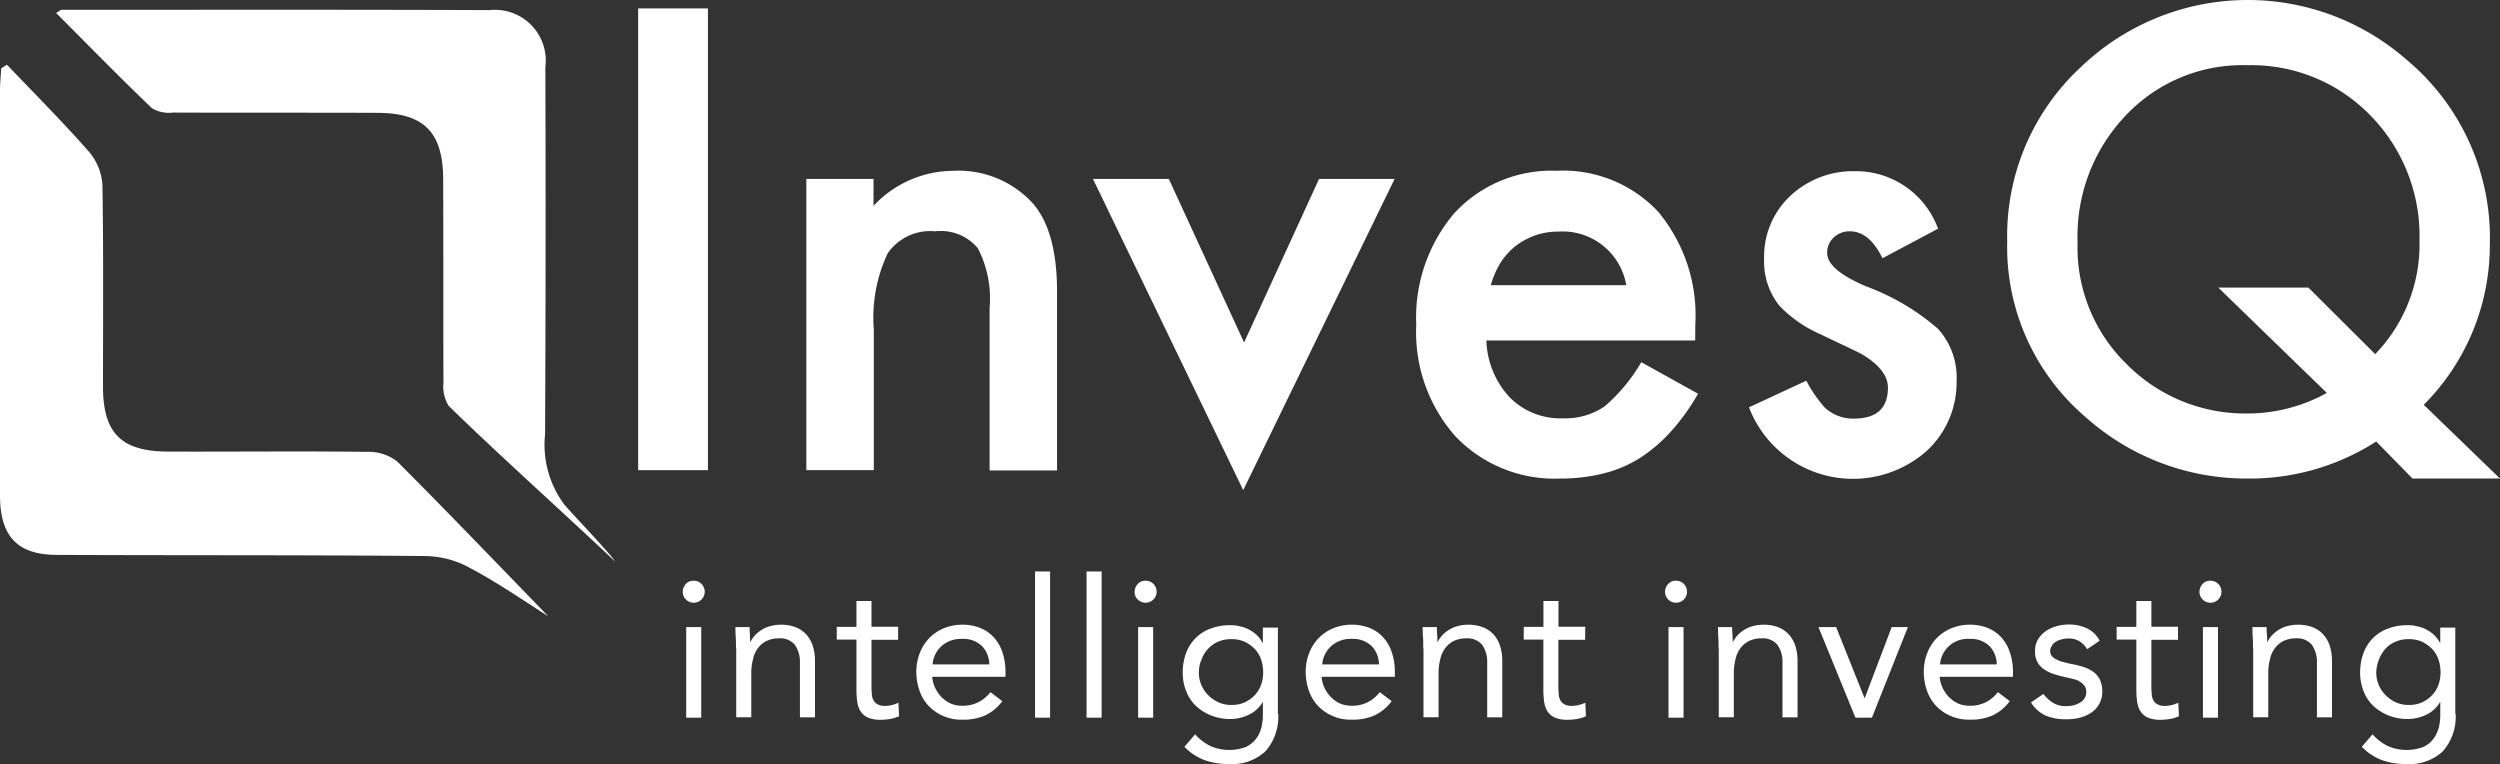 <svg xmlns="http://www.w3.org/2000/svg" width="130.89" height="40.006" viewBox="0 0 130.89 40.006">
  <rect x="0" y="0" width="130.89" height="40.006" fill="#333333" stroke="none"/>
  <g id="InvesQ_Logo" data-name="InvesQ Logo" transform="translate(-0.003 0)">
    <g id="Group_55" data-name="Group 55">
      <g id="Group_52" data-name="Group 52" transform="translate(0 0.285)">
        <path id="Path_311" data-name="Path 311" d="M478.108,348.475c-2.622-2.7-5.244-5.441-7.912-8.109a2.439,2.439,0,0,0-1.592-.5c-3.471-.045-6.957,0-10.443-.015-2.425-.015-3.365-.985-3.365-3.4,0-3.517.03-7.048-.03-10.565a2.973,2.973,0,0,0-.712-1.743c-1.379-1.561-2.85-3.047-4.29-4.547-.106.061-.2.136-.3.2-.015.379-.061.743-.061,1.122v21.235c0,2.107.894,3.107,2.986,3.107,6.442.03,12.884,0,19.326.061a4.973,4.973,0,0,1,2.319.637C475.44,346.7,476.774,347.626,478.108,348.475Z" transform="translate(-449.4 -316.493)" fill="#fff" fill-rule="evenodd"/>
        <path id="Path_312" data-name="Path 312" d="M468.8,300.745c1.682,1.682,3.319,3.365,5.017,4.987a1.72,1.72,0,0,0,1.106.227c3.562.015,7.124,0,10.671.015,2.455,0,3.456,1,3.471,3.456.015,3.562,0,7.124.015,10.671a1.928,1.928,0,0,0,.273,1.213c2.289,2.258,6.472,6.017,8.715,8.155-.227-.394-2.3-2.546-2.683-3.016a5.246,5.246,0,0,1-.985-3.653q.046-9.617.015-19.219a2.659,2.659,0,0,0-2.91-2.986c-7.473-.03-14.945-.015-22.418-.015C469.043,300.579,468.982,300.639,468.8,300.745Z" transform="translate(-465.859 -300.351)" fill="#fff" fill-rule="evenodd"/>
        <path id="Path_313" data-name="Path 313" d="M471,299.1" transform="translate(-467.726 -299.1)" fill="#fff"/>
      </g>
      <g id="Group_53" data-name="Group 53" transform="translate(33.414)">
        <path id="Path_314" data-name="Path 314" d="M237.753,524.4v24.176H234.1V524.4Z" transform="translate(-234.1 -523.96)" fill="#fff"/>
        <path id="Path_315" data-name="Path 315" d="M292.1,580.924h3.532v1.41A5.751,5.751,0,0,1,299.8,580.5a5.271,5.271,0,0,1,4.153,1.682c.849.955,1.288,2.5,1.288,4.653v9.352H301.71v-8.518a5.7,5.7,0,0,0-.621-3.122,2.522,2.522,0,0,0-2.228-.879,2.7,2.7,0,0,0-2.486,1.152,7.879,7.879,0,0,0-.728,3.986v7.366h-3.532V580.924Z" transform="translate(-283.309 -571.557)" fill="#fff"/>
        <path id="Path_316" data-name="Path 316" d="M395.171,583.3l3.941,8.564,3.926-8.564h3.956l-7.927,16.294L391.2,583.3Z" transform="translate(-367.388 -573.933)" fill="#fff"/>
        <path id="Path_317" data-name="Path 317" d="M517.5,589.382H506.568a4.563,4.563,0,0,0,1.228,2.986,3.734,3.734,0,0,0,2.774,1.091,3.679,3.679,0,0,0,2.183-.621,9.048,9.048,0,0,0,1.925-2.319l2.971,1.652a11.317,11.317,0,0,1-1.455,2.016,8.081,8.081,0,0,1-1.637,1.379,6.512,6.512,0,0,1-1.9.788,9.239,9.239,0,0,1-2.213.258,7.171,7.171,0,0,1-5.487-2.2,8.209,8.209,0,0,1-2.061-5.851,8.434,8.434,0,0,1,2-5.851,6.928,6.928,0,0,1,5.35-2.213,6.812,6.812,0,0,1,5.32,2.152,8.481,8.481,0,0,1,1.94,5.9Zm-3.607-2.88a3.379,3.379,0,0,0-3.562-2.819,3.569,3.569,0,0,0-1.213.2,3.781,3.781,0,0,0-1.031.561,3.648,3.648,0,0,0-.788.879,4.756,4.756,0,0,0-.5,1.167h7.094Z" transform="translate(-462.157 -571.557)" fill="#fff"/>
        <path id="Path_318" data-name="Path 318" d="M627.7,583.615l-2.91,1.546c-.455-.94-1.031-1.41-1.713-1.41a1.194,1.194,0,0,0-.834.318,1.075,1.075,0,0,0-.349.818c0,.591.682,1.167,2.031,1.743a12.16,12.16,0,0,1,3.774,2.228,3.793,3.793,0,0,1,.97,2.743,4.85,4.85,0,0,1-1.622,3.7,5.831,5.831,0,0,1-9.246-2.334l3-1.394a7.2,7.2,0,0,0,.955,1.394,2.179,2.179,0,0,0,1.531.591c1.2,0,1.789-.546,1.789-1.622,0-.621-.455-1.213-1.379-1.758-.349-.182-.712-.349-1.061-.515s-.712-.333-1.076-.515a6.644,6.644,0,0,1-2.167-1.5,3.711,3.711,0,0,1-.8-2.455,4.356,4.356,0,0,1,1.364-3.289,4.792,4.792,0,0,1,3.38-1.3,4.575,4.575,0,0,1,4.363,3.011Z" transform="translate(-559.642 -571.641)" fill="#fff"/>
        <path id="Path_319" data-name="Path 319" d="M732.8,546.555h-4.58l-1.9-1.94a12.244,12.244,0,0,1-6.73,1.94,12.632,12.632,0,0,1-8.534-3.259A11.7,11.7,0,0,1,707,534.141a12.031,12.031,0,0,1,3.835-9.109,12.624,12.624,0,0,1,17.052-.424,12.154,12.154,0,0,1,4.38,9.731,11.816,11.816,0,0,1-3.459,8.355Zm-10.034-10,3.5,3.486a8.269,8.269,0,0,0,2.319-5.972,9.01,9.01,0,0,0-2.577-6.533,8.687,8.687,0,0,0-6.427-2.622,8.4,8.4,0,0,0-6.381,2.637,9.153,9.153,0,0,0-2.516,6.624,8.52,8.52,0,0,0,2.592,6.412,8.723,8.723,0,0,0,6.184,2.562,8.606,8.606,0,0,0,4.274-1.076l-5.684-5.517h4.714Z" transform="translate(-635.321 -521.5)" fill="#fff"/>
      </g>
      <g id="Group_54" data-name="Group 54" transform="translate(35.748 29.92)">
        <path id="Path_320" data-name="Path 320" d="M249.5,722.676a.614.614,0,0,1,.167-.409.507.507,0,0,1,.409-.167.56.56,0,0,1,.409.167.585.585,0,0,1,.167.409.576.576,0,0,1-1.152,0Zm.182,1.849h.788v4.744h-.788Z" transform="translate(-249.5 -721.615)" fill="#fff"/>
        <path id="Path_321" data-name="Path 321" d="M267.73,738.543c0-.212,0-.424-.015-.606s-.015-.364-.015-.515h.743a3.169,3.169,0,0,0,.015.379c0,.121.015.258.015.394h.015a1.626,1.626,0,0,1,.227-.333,1.679,1.679,0,0,1,.349-.288,1.533,1.533,0,0,1,.455-.2,2.064,2.064,0,0,1,.546-.076,2.173,2.173,0,0,1,.8.136,1.5,1.5,0,0,1,.561.394,1.685,1.685,0,0,1,.333.606,2.608,2.608,0,0,1,.106.788v2.925h-.788V739.3a1.571,1.571,0,0,0-.258-.94.99.99,0,0,0-.818-.349,1.5,1.5,0,0,0-.667.136,1.221,1.221,0,0,0-.455.379,1.43,1.43,0,0,0-.258.576,2.849,2.849,0,0,0-.091.743v2.3h-.788v-3.607Z" transform="translate(-264.941 -734.511)" fill="#fff"/>
        <path id="Path_322" data-name="Path 322" d="M305.913,731.131h-1.394V733.5a3.691,3.691,0,0,0,.015.424.841.841,0,0,0,.076.349.513.513,0,0,0,.212.227.744.744,0,0,0,.409.091,1.372,1.372,0,0,0,.349-.045,1.357,1.357,0,0,0,.349-.121l.03.712a2,2,0,0,1-.455.136,2.6,2.6,0,0,1-.47.045,1.691,1.691,0,0,1-.682-.106.918.918,0,0,1-.394-.318,1.226,1.226,0,0,1-.182-.5,4.468,4.468,0,0,1-.045-.667V731.12H302.7v-.667h1.031V729.1h.788v1.349h1.394Z" transform="translate(-294.636 -727.554)" fill="#fff"/>
        <path id="Path_323" data-name="Path 323" d="M334.7,741.3a2.357,2.357,0,0,1-.925.758,2.842,2.842,0,0,1-1.182.212,2.312,2.312,0,0,1-1-.2,2.275,2.275,0,0,1-.758-.53,2.186,2.186,0,0,1-.47-.788,2.9,2.9,0,0,1-.167-.97,2.671,2.671,0,0,1,.182-1,2.337,2.337,0,0,1,.5-.788,2.3,2.3,0,0,1,.773-.515,2.571,2.571,0,0,1,.97-.182,2.492,2.492,0,0,1,.909.167,1.926,1.926,0,0,1,.712.485,2.177,2.177,0,0,1,.455.773,3.153,3.153,0,0,1,.167,1.046v.258h-3.835a1.546,1.546,0,0,0,.152.576,1.837,1.837,0,0,0,.333.485,1.757,1.757,0,0,0,.47.333,1.524,1.524,0,0,0,.591.121,1.826,1.826,0,0,0,.864-.182,1.924,1.924,0,0,0,.637-.53Zm-.682-1.925a1.385,1.385,0,0,0-.394-.97,1.4,1.4,0,0,0-1.031-.364,1.529,1.529,0,0,0-1.061.364,1.462,1.462,0,0,0-.485.97Z" transform="translate(-317.968 -734.511)" fill="#fff"/>
        <path id="Path_324" data-name="Path 324" d="M371.2,718.9h.788v7.654H371.2Z" transform="translate(-352.754 -718.9)" fill="#fff"/>
        <path id="Path_325" data-name="Path 325" d="M389,718.9h.788v7.654H389Z" transform="translate(-367.856 -718.9)" fill="#fff"/>
        <path id="Path_326" data-name="Path 326" d="M405.6,722.676a.614.614,0,0,1,.167-.409.507.507,0,0,1,.409-.167.56.56,0,0,1,.409.167.585.585,0,0,1,.167.409.579.579,0,0,1-.985.409A.507.507,0,0,1,405.6,722.676Zm.182,1.849h.788v4.744h-.788Z" transform="translate(-381.94 -721.615)" fill="#fff"/>
        <path id="Path_327" data-name="Path 327" d="M427.2,742.123a2.718,2.718,0,0,1-.667,1.97,2.543,2.543,0,0,1-1.925.667,3.653,3.653,0,0,1-1.258-.2,2.863,2.863,0,0,1-1.061-.7l.561-.652a2.623,2.623,0,0,0,.788.606,2.457,2.457,0,0,0,1.849.061,1.4,1.4,0,0,0,.546-.424,1.724,1.724,0,0,0,.288-.606,2.778,2.778,0,0,0,.076-.712v-.606h-.015a1.658,1.658,0,0,1-.743.667,2.28,2.28,0,0,1-.925.212,2.7,2.7,0,0,1-1.016-.182,2.568,2.568,0,0,1-.8-.5,2.1,2.1,0,0,1-.515-.773,2.569,2.569,0,0,1-.182-.97,2.915,2.915,0,0,1,.182-1.046,2.158,2.158,0,0,1,.515-.788,2.1,2.1,0,0,1,.788-.485,2.778,2.778,0,0,1,1.031-.167,1.775,1.775,0,0,1,.485.061,1.737,1.737,0,0,1,.47.167,1.989,1.989,0,0,1,.409.288,1.6,1.6,0,0,1,.3.409h.015v-.8h.788v4.5Zm-4.153-2.152a1.589,1.589,0,0,0,.136.667,1.653,1.653,0,0,0,.364.531,1.838,1.838,0,0,0,.531.364,1.57,1.57,0,0,0,.652.136,1.61,1.61,0,0,0,1.243-.515,1.56,1.56,0,0,0,.333-.546,1.9,1.9,0,0,0,.106-.652,2.038,2.038,0,0,0-.121-.7,1.466,1.466,0,0,0-.349-.546,1.833,1.833,0,0,0-.53-.364,1.7,1.7,0,0,0-.682-.121,1.663,1.663,0,0,0-.682.136,1.586,1.586,0,0,0-.864.94,1.5,1.5,0,0,0-.135.67Z" transform="translate(-396.023 -734.681)" fill="#fff"/>
        <path id="Path_328" data-name="Path 328" d="M469.2,741.3a2.358,2.358,0,0,1-.925.758,2.842,2.842,0,0,1-1.182.212,2.312,2.312,0,0,1-1-.2,2.275,2.275,0,0,1-.758-.53,2.184,2.184,0,0,1-.47-.788,2.9,2.9,0,0,1-.167-.97,2.669,2.669,0,0,1,.182-1,2.338,2.338,0,0,1,.5-.788,2.3,2.3,0,0,1,.773-.515,2.568,2.568,0,0,1,.97-.182,2.492,2.492,0,0,1,.909.167,1.925,1.925,0,0,1,.712.485,2.177,2.177,0,0,1,.455.773,3.154,3.154,0,0,1,.167,1.046v.258h-3.835a1.546,1.546,0,0,0,.152.576,1.837,1.837,0,0,0,.333.485,1.76,1.76,0,0,0,.47.333,1.525,1.525,0,0,0,.591.121,1.825,1.825,0,0,0,.864-.182,1.924,1.924,0,0,0,.637-.53Zm-.667-1.925a1.385,1.385,0,0,0-.394-.97,1.4,1.4,0,0,0-1.031-.364,1.529,1.529,0,0,0-1.061.364,1.462,1.462,0,0,0-.485.97Z" transform="translate(-432.082 -734.511)" fill="#fff"/>
        <path id="Path_329" data-name="Path 329" d="M505.13,738.543c0-.212,0-.424-.015-.606s-.015-.364-.015-.515h.743a3.169,3.169,0,0,0,.015.379c0,.121.015.258.015.394h.015a1.623,1.623,0,0,1,.227-.333,1.68,1.68,0,0,1,.349-.288,1.535,1.535,0,0,1,.455-.2,2.064,2.064,0,0,1,.546-.076,2.173,2.173,0,0,1,.8.136,1.5,1.5,0,0,1,.561.394,1.685,1.685,0,0,1,.333.606,2.609,2.609,0,0,1,.106.788v2.925h-.788V739.3a1.571,1.571,0,0,0-.258-.94.99.99,0,0,0-.818-.349,1.5,1.5,0,0,0-.667.136,1.221,1.221,0,0,0-.455.379,1.431,1.431,0,0,0-.258.576,2.851,2.851,0,0,0-.091.743v2.3h-.788v-3.607Z" transform="translate(-466.358 -734.511)" fill="#fff"/>
        <path id="Path_330" data-name="Path 330" d="M543.213,731.131h-1.4V733.5a3.669,3.669,0,0,0,.015.424.84.84,0,0,0,.076.349.513.513,0,0,0,.212.227.744.744,0,0,0,.409.091,1.758,1.758,0,0,0,.7-.166l.03.712a2,2,0,0,1-.455.136,2.6,2.6,0,0,1-.47.045,1.692,1.692,0,0,1-.682-.106.919.919,0,0,1-.394-.318,1.226,1.226,0,0,1-.182-.5,4.465,4.465,0,0,1-.045-.667V731.12H540v-.667h1.031V729.1h.788v1.349h1.4Z" transform="translate(-495.968 -727.554)" fill="#fff"/>
        <path id="Path_331" data-name="Path 331" d="M588.8,722.676a.614.614,0,0,1,.167-.409.507.507,0,0,1,.409-.167.56.56,0,0,1,.409.167.585.585,0,0,1,.167.409.576.576,0,0,1-1.152,0Zm.182,1.849h.788v4.744h-.788Z" transform="translate(-537.371 -721.615)" fill="#fff"/>
        <path id="Path_332" data-name="Path 332" d="M607.13,738.543c0-.212,0-.424-.015-.606s-.015-.364-.015-.515h.743a3.169,3.169,0,0,0,.015.379c0,.121.015.258.015.394h.015a1.624,1.624,0,0,1,.227-.333,1.683,1.683,0,0,1,.349-.288,1.532,1.532,0,0,1,.455-.2,2.062,2.062,0,0,1,.546-.076,2.175,2.175,0,0,1,.8.136,1.5,1.5,0,0,1,.561.394,1.686,1.686,0,0,1,.333.606,2.612,2.612,0,0,1,.106.788v2.925h-.788V739.3a1.572,1.572,0,0,0-.258-.94.99.99,0,0,0-.819-.349,1.5,1.5,0,0,0-.667.136,1.222,1.222,0,0,0-.455.379,1.43,1.43,0,0,0-.258.576,2.86,2.86,0,0,0-.091.743v2.3h-.788v-3.607Z" transform="translate(-552.898 -734.511)" fill="#fff"/>
        <path id="Path_333" data-name="Path 333" d="M644.6,742.844h-.864L641.8,738.1h.925l1.485,3.714h.015l1.41-3.714h.849Z" transform="translate(-582.338 -735.19)" fill="#fff"/>
        <path id="Path_334" data-name="Path 334" d="M682.7,741.3a2.356,2.356,0,0,1-.925.758,2.841,2.841,0,0,1-1.182.212,2.358,2.358,0,0,1-1-.2,2.278,2.278,0,0,1-.758-.53,2.183,2.183,0,0,1-.47-.788,2.9,2.9,0,0,1-.167-.97,2.67,2.67,0,0,1,.182-1,2.336,2.336,0,0,1,.5-.788,2.307,2.307,0,0,1,.773-.515,2.572,2.572,0,0,1,.97-.182,2.494,2.494,0,0,1,.909.167,1.924,1.924,0,0,1,.712.485,2.178,2.178,0,0,1,.455.773,3.153,3.153,0,0,1,.167,1.046v.258h-3.835a1.547,1.547,0,0,0,.152.576,1.835,1.835,0,0,0,.333.485,1.759,1.759,0,0,0,.47.333,1.526,1.526,0,0,0,.591.121,1.824,1.824,0,0,0,.864-.182,1.924,1.924,0,0,0,.637-.53Zm-.682-1.925a1.385,1.385,0,0,0-.394-.97,1.4,1.4,0,0,0-1.031-.364,1.456,1.456,0,0,0-1.546,1.334Z" transform="translate(-613.221 -734.511)" fill="#fff"/>
        <path id="Path_335" data-name="Path 335" d="M715.852,740.838a1.883,1.883,0,0,0,.515.47,1.254,1.254,0,0,0,.7.167,1.49,1.49,0,0,0,.364-.045,1.1,1.1,0,0,0,.333-.136.7.7,0,0,0,.242-.227.576.576,0,0,0,.091-.333.529.529,0,0,0-.091-.318.951.951,0,0,0-.545-.348c-.121-.03-.242-.061-.379-.091a6.492,6.492,0,0,1-.637-.167,1.891,1.891,0,0,1-.531-.243,1.089,1.089,0,0,1-.364-.379,1.136,1.136,0,0,1-.136-.591,1.164,1.164,0,0,1,.152-.606,1.419,1.419,0,0,1,.409-.44,1.888,1.888,0,0,1,.561-.258,2.332,2.332,0,0,1,.652-.091,2.177,2.177,0,0,1,.94.2,1.391,1.391,0,0,1,.667.652l-.652.44a1.271,1.271,0,0,0-.394-.409,1.093,1.093,0,0,0-.606-.151,1.346,1.346,0,0,0-.333.045,1.054,1.054,0,0,0-.3.121.571.571,0,0,0-.212.212.5.5,0,0,0-.091.288.383.383,0,0,0,.091.258.657.657,0,0,0,.258.182,1.4,1.4,0,0,0,.379.136,3.963,3.963,0,0,0,.455.106,5.583,5.583,0,0,1,.591.152,1.957,1.957,0,0,1,.5.258,1.105,1.105,0,0,1,.333.409,1.416,1.416,0,0,1,.121.591,1.336,1.336,0,0,1-.167.682,1.359,1.359,0,0,1-.424.455,1.974,1.974,0,0,1-.606.258,2.656,2.656,0,0,1-.7.076,2.693,2.693,0,0,1-1.046-.182,1.784,1.784,0,0,1-.788-.7Z" transform="translate(-644.613 -734.426)" fill="#fff"/>
        <path id="Path_336" data-name="Path 336" d="M748.013,731.131h-1.394V733.5a3.683,3.683,0,0,0,.015.424.84.84,0,0,0,.076.349.514.514,0,0,0,.212.227.744.744,0,0,0,.409.091,1.374,1.374,0,0,0,.349-.045,1.358,1.358,0,0,0,.349-.121l.03.712a2,2,0,0,1-.455.136,2.6,2.6,0,0,1-.47.045,1.693,1.693,0,0,1-.682-.106.918.918,0,0,1-.394-.318,1.226,1.226,0,0,1-.182-.5,4.466,4.466,0,0,1-.045-.667V731.12H744.8v-.667h1.031V729.1h.788v1.349h1.394Z" transform="translate(-669.726 -727.554)" fill="#fff"/>
        <path id="Path_337" data-name="Path 337" d="M773.4,722.676a.614.614,0,0,1,.167-.409.507.507,0,0,1,.409-.167.559.559,0,0,1,.409.167.585.585,0,0,1,.167.409.576.576,0,0,1-1.152,0Zm.182,1.849h.788v4.744h-.788Z" transform="translate(-693.991 -721.615)" fill="#fff"/>
        <path id="Path_338" data-name="Path 338" d="M791.73,738.543c0-.212,0-.424-.015-.606s-.015-.364-.015-.515h.743a3.208,3.208,0,0,0,.015.379,3.292,3.292,0,0,1,.015.394h.015a1.629,1.629,0,0,1,.227-.333,1.679,1.679,0,0,1,.349-.288,1.536,1.536,0,0,1,.455-.2,2.064,2.064,0,0,1,.546-.076,2.176,2.176,0,0,1,.8.136,1.5,1.5,0,0,1,.561.394,1.687,1.687,0,0,1,.333.606,2.61,2.61,0,0,1,.106.788v2.925h-.788V739.3a1.572,1.572,0,0,0-.258-.94.99.99,0,0,0-.819-.349,1.5,1.5,0,0,0-.667.136,1.221,1.221,0,0,0-.455.379,1.429,1.429,0,0,0-.258.576,2.857,2.857,0,0,0-.091.743v2.3h-.788v-3.607Z" transform="translate(-709.517 -734.511)" fill="#fff"/>
        <path id="Path_339" data-name="Path 339" d="M833.9,742.123a2.718,2.718,0,0,1-.667,1.97,2.543,2.543,0,0,1-1.925.667,3.652,3.652,0,0,1-1.258-.2,2.862,2.862,0,0,1-1.061-.7l.561-.652a2.623,2.623,0,0,0,.788.606,2.457,2.457,0,0,0,1.849.061,1.3,1.3,0,0,0,.546-.424,1.72,1.72,0,0,0,.288-.606,2.774,2.774,0,0,0,.076-.712v-.606h-.015a1.658,1.658,0,0,1-.743.667,2.28,2.28,0,0,1-.925.212,2.751,2.751,0,0,1-1.016-.182,2.571,2.571,0,0,1-.8-.5,2.1,2.1,0,0,1-.515-.773,2.566,2.566,0,0,1-.182-.97,2.911,2.911,0,0,1,.182-1.046,2.157,2.157,0,0,1,.515-.788,2.094,2.094,0,0,1,.788-.485,2.778,2.778,0,0,1,1.031-.167,1.773,1.773,0,0,1,.485.061,1.737,1.737,0,0,1,.47.167,1.983,1.983,0,0,1,.409.288,1.6,1.6,0,0,1,.3.409h.015v-.8h.788v4.5Zm-4.153-2.152a1.587,1.587,0,0,0,.136.667,1.651,1.651,0,0,0,.364.531,1.837,1.837,0,0,0,.53.364,1.57,1.57,0,0,0,.652.136,1.61,1.61,0,0,0,1.243-.515,1.561,1.561,0,0,0,.333-.546,1.9,1.9,0,0,0,.106-.652,2.038,2.038,0,0,0-.121-.7,1.463,1.463,0,0,0-.349-.546,1.837,1.837,0,0,0-.53-.364,1.7,1.7,0,0,0-.682-.121,1.663,1.663,0,0,0-.682.136,1.481,1.481,0,0,0-.531.379,2,2,0,0,0-.47,1.228Z" transform="translate(-741.079 -734.681)" fill="#fff"/>
      </g>
    </g>
  </g>
</svg>
